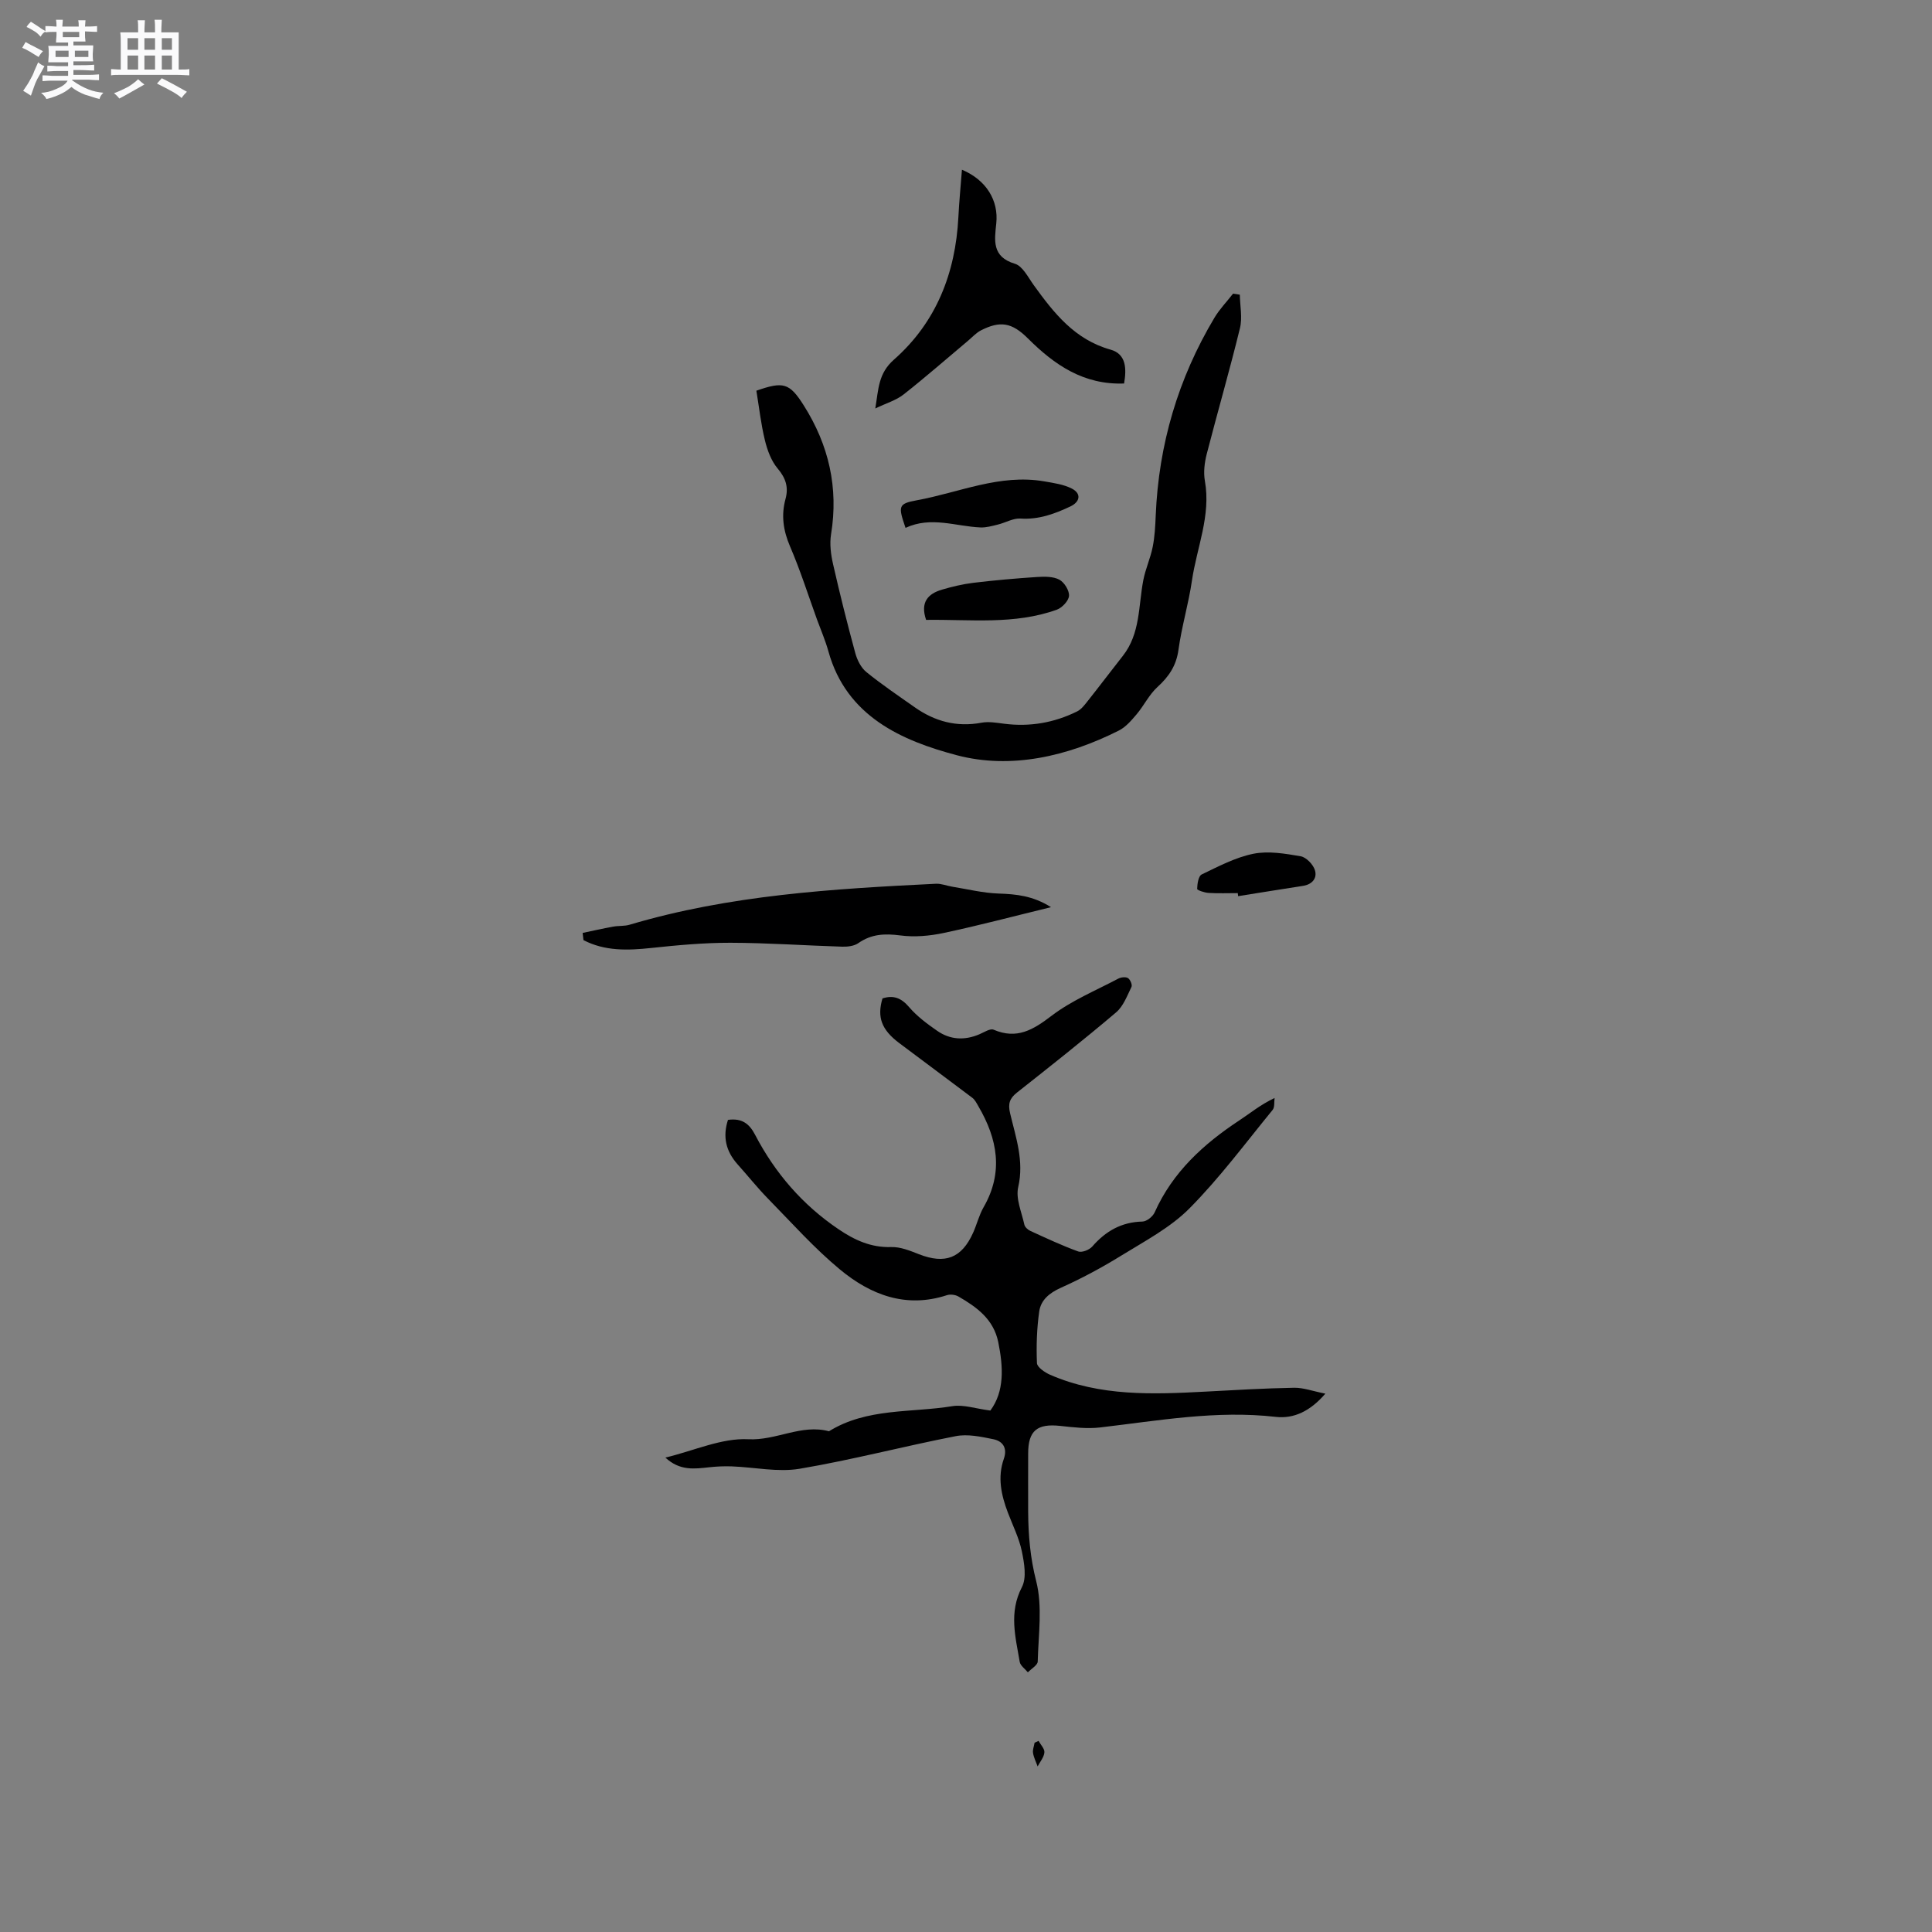 <svg enable-background="new 0 0 400 400" viewBox="0 0 400 400" xmlns="http://www.w3.org/2000/svg"><rect x="0" y="0" width="400" height="400" fill="#808080" stroke="none"/><path d="m6.8 9.5c.6.3 1.3.7 2.1 1.1-.4.4-.7.8-.9 1.2-.7-.4-1.3-.8-1.8-1.1s-1.1-.6-1.6-.8c.2-.4.5-.8.7-1.2.4.2.8.5 1.5.8zm.9 6.9c-.3.6-.5 1.1-.7 1.7s-.4 1.1-.6 1.7c-.6-.4-1.1-.7-1.6-1 .7-1 1.2-1.8 1.5-2.4.3-.5.6-1.1.8-1.7.3-.6.5-1.2.8-1.8.3.3.8.6 1.3.8-.7 1.3-1.2 2.2-1.5 2.7zm.1-11c.4.3 1 .7 1.7 1.1-.5.2-.8.6-1.1 1.1-.5-.6-1-1-1.4-1.2s-.9-.6-1.5-.8c.2-.4.5-.7.9-1.1.5.3.9.6 1.4.9zm10.5 13.1c1 .4 2 .6 3.1.7-.4.4-.7.8-.8 1.3-.9-.2-1.9-.6-3-.9-1-.4-2-.9-2.8-1.6-.5.4-1.1.9-1.9 1.3s-1.9.9-3.3 1.2c-.1-.3-.5-.8-1.1-1.3 1 0 2.1-.3 3.2-.8 1.2-.5 1.9-1 2.3-1.7h-3.2c-.4 0-1 0-2 .1v-1.2c1 0 1.7.1 2 .1h3.3v-1h-2.3c-.2 0-.9 0-2 .1v-1.2c1.2 0 1.9.1 2 .1h2.3v-.8h-4.1c0-.7.1-1.2.1-1.6 0-.5 0-1.1-.1-1.8h4.1v-.7h-2.5c0-.6.1-1.1.1-1.6v-.6h-.5c-.4 0-1 0-1.8.1v-1.3c1.2 0 1.9.1 2.1.1h.2c0-.3 0-.8-.1-1.4h1.4c0 .6-.1 1-.1 1.4h3.4c0-.4 0-.8-.1-1.3h1.5c0 .4-.1.9-.1 1.3.7 0 1.5 0 2.5-.1v1.2c-1 0-1.8-.1-2.5-.1v.6c0 .3 0 .8.1 1.5h-2.5v.8h4.1c0 .7-.1 1.3-.1 1.8s0 1 .1 1.5h-4.1v.8h1.4c.8 0 1.8 0 2.9-.1v1.2c-1 0-1.9-.1-2.8-.1h-1.5v1h3.2c.3 0 1 0 2.1-.1v1.2c-1.1 0-1.8-.1-2.1-.1h-3.4l-.1.1c1.4 1 2.4 1.5 3.4 1.9zm-4.1-6.7v-1.3h-2.7v1.3zm2.2-4.1v-1.1h-3.4v1.1zm1.9 4.1v-1.3h-2.8v1.3z" fill="#fafafb"/><path d="m37 6.7v2.3 5.4c1 0 1.8 0 2.2-.1v1.3c-.6 0-1.5-.1-2.5-.1h-11.9c-.7 0-1.3 0-1.8.1v-1.3c.5 0 1.1.1 2 .1v-5.2c0-1 0-1.8-.1-2.5h3.7c0-1.3 0-2.1-.1-2.5h1.5c0 .4-.1 1.3-.1 2.5h2.2c0-1.2 0-2.1-.1-2.6h1.5c0 .4-.1 1.3-.1 2.6zm-12.3 13.7c-.3-.4-.7-.8-1.1-1.1 1.1-.4 2.1-.9 2.9-1.3.8-.5 1.5-1 2.1-1.6.4.4.9.8 1.3 1.1-2.5 1.4-4.2 2.4-5.2 2.9zm3.9-10.1v-2.4h-2.2v2.4zm0 4.1v-2.9h-2.2v2.9zm3.5-4.1v-2.4h-2.2v2.4zm0 4.1v-2.9h-2.2v2.9zm.4 2.9 1-1.1c.6.3 1.4.7 2.5 1.3s2 1.1 2.7 1.5c-.4.4-.8.8-1.1 1.3-.8-.8-2.5-1.7-5.1-3zm3.1-7v-2.4h-2.1v2.4zm0 4.1v-2.9h-2.1v2.9z" fill="#fafafb"/><g fill="#000001"><path d="m150.72 231.86c2.97-.42 4.47.89 5.61 3.08 4.14 7.94 9.83 14.52 17.28 19.56 3.32 2.25 6.72 3.82 10.91 3.69 1.9-.06 3.9.76 5.73 1.48 5.42 2.12 8.86.83 11.23-4.46.78-1.74 1.23-3.65 2.17-5.28 4.16-7.24 2.87-14.13-1.09-20.9-.36-.62-.71-1.34-1.26-1.75-5.02-3.8-10.09-7.53-15.12-11.32-3.68-2.77-4.63-5.36-3.47-9.25 2.28-.73 3.9-.09 5.51 1.8 1.63 1.9 3.72 3.46 5.8 4.9 2.71 1.89 5.71 2.03 8.77.72.96-.41 2.22-1.25 2.93-.94 4.84 2.07 8.2.01 12.02-2.9 4.14-3.15 9.12-5.21 13.78-7.67.56-.3 1.54-.41 2.01-.12s.94 1.4.73 1.83c-.9 1.84-1.69 4-3.17 5.26-6.71 5.69-13.61 11.15-20.52 16.6-1.54 1.22-1.91 2.31-1.44 4.3 1.18 4.99 2.93 9.86 1.68 15.29-.55 2.37.71 5.18 1.27 7.76.11.51.72 1.07 1.23 1.3 3.27 1.5 6.54 3.03 9.92 4.26.77.28 2.29-.32 2.9-1.01 2.79-3.2 6.05-5.08 10.4-5.18.88-.02 2.14-1.03 2.53-1.9 3.73-8.35 10.13-14.17 17.58-19.08 2.21-1.45 4.24-3.17 7.25-4.6-.12.84.05 1.91-.41 2.47-5.64 6.89-10.98 14.1-17.23 20.4-3.96 3.98-9.21 6.74-14.07 9.74-4.03 2.49-8.24 4.75-12.56 6.69-2.37 1.07-4.12 2.52-4.46 4.9-.5 3.52-.62 7.13-.47 10.69.04.85 1.63 1.93 2.72 2.41 10.34 4.5 21.25 4.07 32.16 3.49 6.12-.33 12.25-.69 18.37-.8 1.91-.03 3.83.7 6.46 1.22-3.13 3.64-6.53 5.23-10.26 4.81-12.29-1.41-24.29.78-36.38 2.19-2.69.31-5.49-.02-8.22-.32-4.81-.53-6.67.98-6.67 5.72 0 4.03-.02 8.06 0 12.09.03 4.83.43 9.49 1.66 14.32 1.34 5.25.46 11.08.32 16.65-.02.76-1.33 1.49-2.04 2.24-.58-.72-1.55-1.37-1.69-2.17-.87-5.15-2.28-10.21.45-15.46 1.02-1.96.49-4.99 0-7.39-.57-2.77-1.89-5.38-2.9-8.05-1.38-3.63-2.18-7.32-.84-11.13.79-2.25-.22-3.67-2.19-4.07-2.54-.52-5.3-1.11-7.76-.63-10.8 2.1-21.47 4.92-32.32 6.75-4.52.76-9.34-.32-14.03-.49-1.56-.06-3.13.01-4.68.18-3.05.33-6.08.79-9.09-2 6.01-1.45 11.66-4.08 17.15-3.8 5.83.3 11-3.19 16.72-1.65 7.87-4.87 16.98-3.8 25.56-5.2 2.3-.37 4.8.52 7.85.91 2.93-3.95 2.7-8.96 1.64-14.16-.97-4.75-4.44-7.25-8.24-9.45-.65-.37-1.68-.51-2.38-.28-8.49 2.78-15.82-.07-22.15-5.31-5.35-4.43-10.02-9.69-14.9-14.67-2.22-2.27-4.2-4.77-6.33-7.14-2.4-2.71-3.09-5.69-1.96-9.17z"/><path d="m256.69 61.01c.04 2.32.56 4.75.03 6.93-2.13 8.73-4.64 17.36-6.88 26.06-.46 1.79-.7 3.79-.38 5.58 1.28 7.19-1.68 13.77-2.68 20.62-.7 4.81-2.13 9.52-2.79 14.33-.45 3.3-1.99 5.56-4.36 7.72-1.72 1.57-2.78 3.83-4.31 5.64-1.07 1.26-2.24 2.64-3.67 3.36-10.62 5.35-22.34 8.07-33.56 5.11-11.34-3-22.83-8.01-26.57-21.48-.62-2.24-1.55-4.39-2.35-6.57-1.84-5.07-3.47-10.23-5.6-15.18-1.41-3.28-1.86-6.44-.94-9.82.67-2.45.05-4.33-1.64-6.33-1.33-1.58-2.13-3.79-2.63-5.85-.82-3.37-1.2-6.84-1.76-10.24 5.57-1.95 6.85-1.64 9.81 3.05 5.17 8.17 7.23 17.02 5.65 26.69-.32 1.99-.04 4.18.42 6.18 1.4 6.17 2.94 12.31 4.6 18.41.39 1.43 1.18 3.02 2.29 3.92 3.2 2.6 6.63 4.91 10.01 7.29 4.16 2.93 8.7 4.16 13.82 3.2 1.5-.28 3.14.01 4.69.21 5.31.68 10.35-.19 15.12-2.55.89-.44 1.57-1.37 2.22-2.19 2.44-3.07 4.79-6.2 7.22-9.28 3.67-4.64 3.23-10.36 4.26-15.71.45-2.33 1.48-4.54 1.94-6.87.43-2.13.54-4.35.63-6.53.61-14.67 4.63-28.33 12.16-40.93 1.07-1.79 2.56-3.32 3.85-4.98.48.07.94.14 1.4.21z"/><path d="m120.63 193.15c2.11-.44 4.21-.92 6.32-1.3 1.13-.21 2.34-.07 3.42-.4 20.7-6.15 42.05-7.43 63.42-8.48 1.11-.05 2.23.43 3.36.61 3.2.52 6.39 1.31 9.6 1.42 3.65.12 7.11.46 10.85 2.82-7.78 1.89-14.95 3.8-22.21 5.34-2.92.62-6.06.9-9 .51-3.21-.42-5.98-.3-8.69 1.6-.86.6-2.2.76-3.31.73-7.72-.24-15.44-.79-23.17-.81-5.47-.01-10.96.5-16.41 1.08-4.87.52-9.59.67-14.01-1.63-.05-.49-.11-.99-.17-1.49z"/><path d="m232.73 79.4c-8.39.31-14.42-3.86-19.91-9.33-3.35-3.35-5.78-3.67-9.71-1.68-1 .51-1.8 1.41-2.68 2.15-4.45 3.73-8.82 7.57-13.38 11.15-1.51 1.19-3.51 1.76-5.83 2.88.68-4.09.61-7.25 3.87-10.12 8.74-7.7 12.73-17.89 13.33-29.46.16-3.23.48-6.45.74-9.85 5.09 2.14 7.6 6.41 7.11 11.09-.36 3.47-.97 6.94 3.86 8.38 1.6.48 2.73 2.81 3.9 4.43 4.18 5.79 8.48 11.27 15.9 13.35 3.25.9 3.33 3.94 2.8 7.01z"/><path d="m187.48 109.29c-1.52-4.46-1.58-5 2.32-5.71 8.75-1.59 17.18-5.51 26.39-3.92 1.95.34 4.03.62 5.75 1.51 1.96 1.02 1.7 2.72-.32 3.68-3.27 1.54-6.56 2.76-10.34 2.51-1.53-.1-3.11.87-4.7 1.25-1.18.29-2.41.64-3.59.59-5.13-.22-10.22-2.37-15.51.09z"/><path d="m191.74 128.34c-1.25-3.64.38-5.41 3.28-6.26 2.11-.62 4.28-1.14 6.46-1.41 4.4-.53 8.82-.92 13.25-1.21 1.54-.1 3.32-.12 4.59.55 1.03.55 2.08 2.24 2.01 3.35-.07 1.03-1.43 2.47-2.53 2.87-8.79 3.16-17.93 1.98-27.06 2.11z"/><path d="m256.27 184.91c-2.01 0-4.03.08-6.04-.04-.85-.05-2.37-.56-2.37-.83.02-1.04.26-2.66.93-2.99 3.47-1.67 7-3.54 10.72-4.29 3.11-.62 6.56-.03 9.77.52 1.15.2 2.57 1.67 2.95 2.85.53 1.65-.51 2.98-2.47 3.28-4.48.69-8.94 1.42-13.42 2.13-.01-.21-.04-.42-.07-.63z"/><path d="m215.02 360.43c.44.8 1.28 1.64 1.21 2.39-.09 1-.9 1.94-1.4 2.9-.33-.93-.8-1.83-.95-2.78-.11-.67.2-1.41.32-2.12.28-.13.55-.26.82-.39z"/></g></svg>